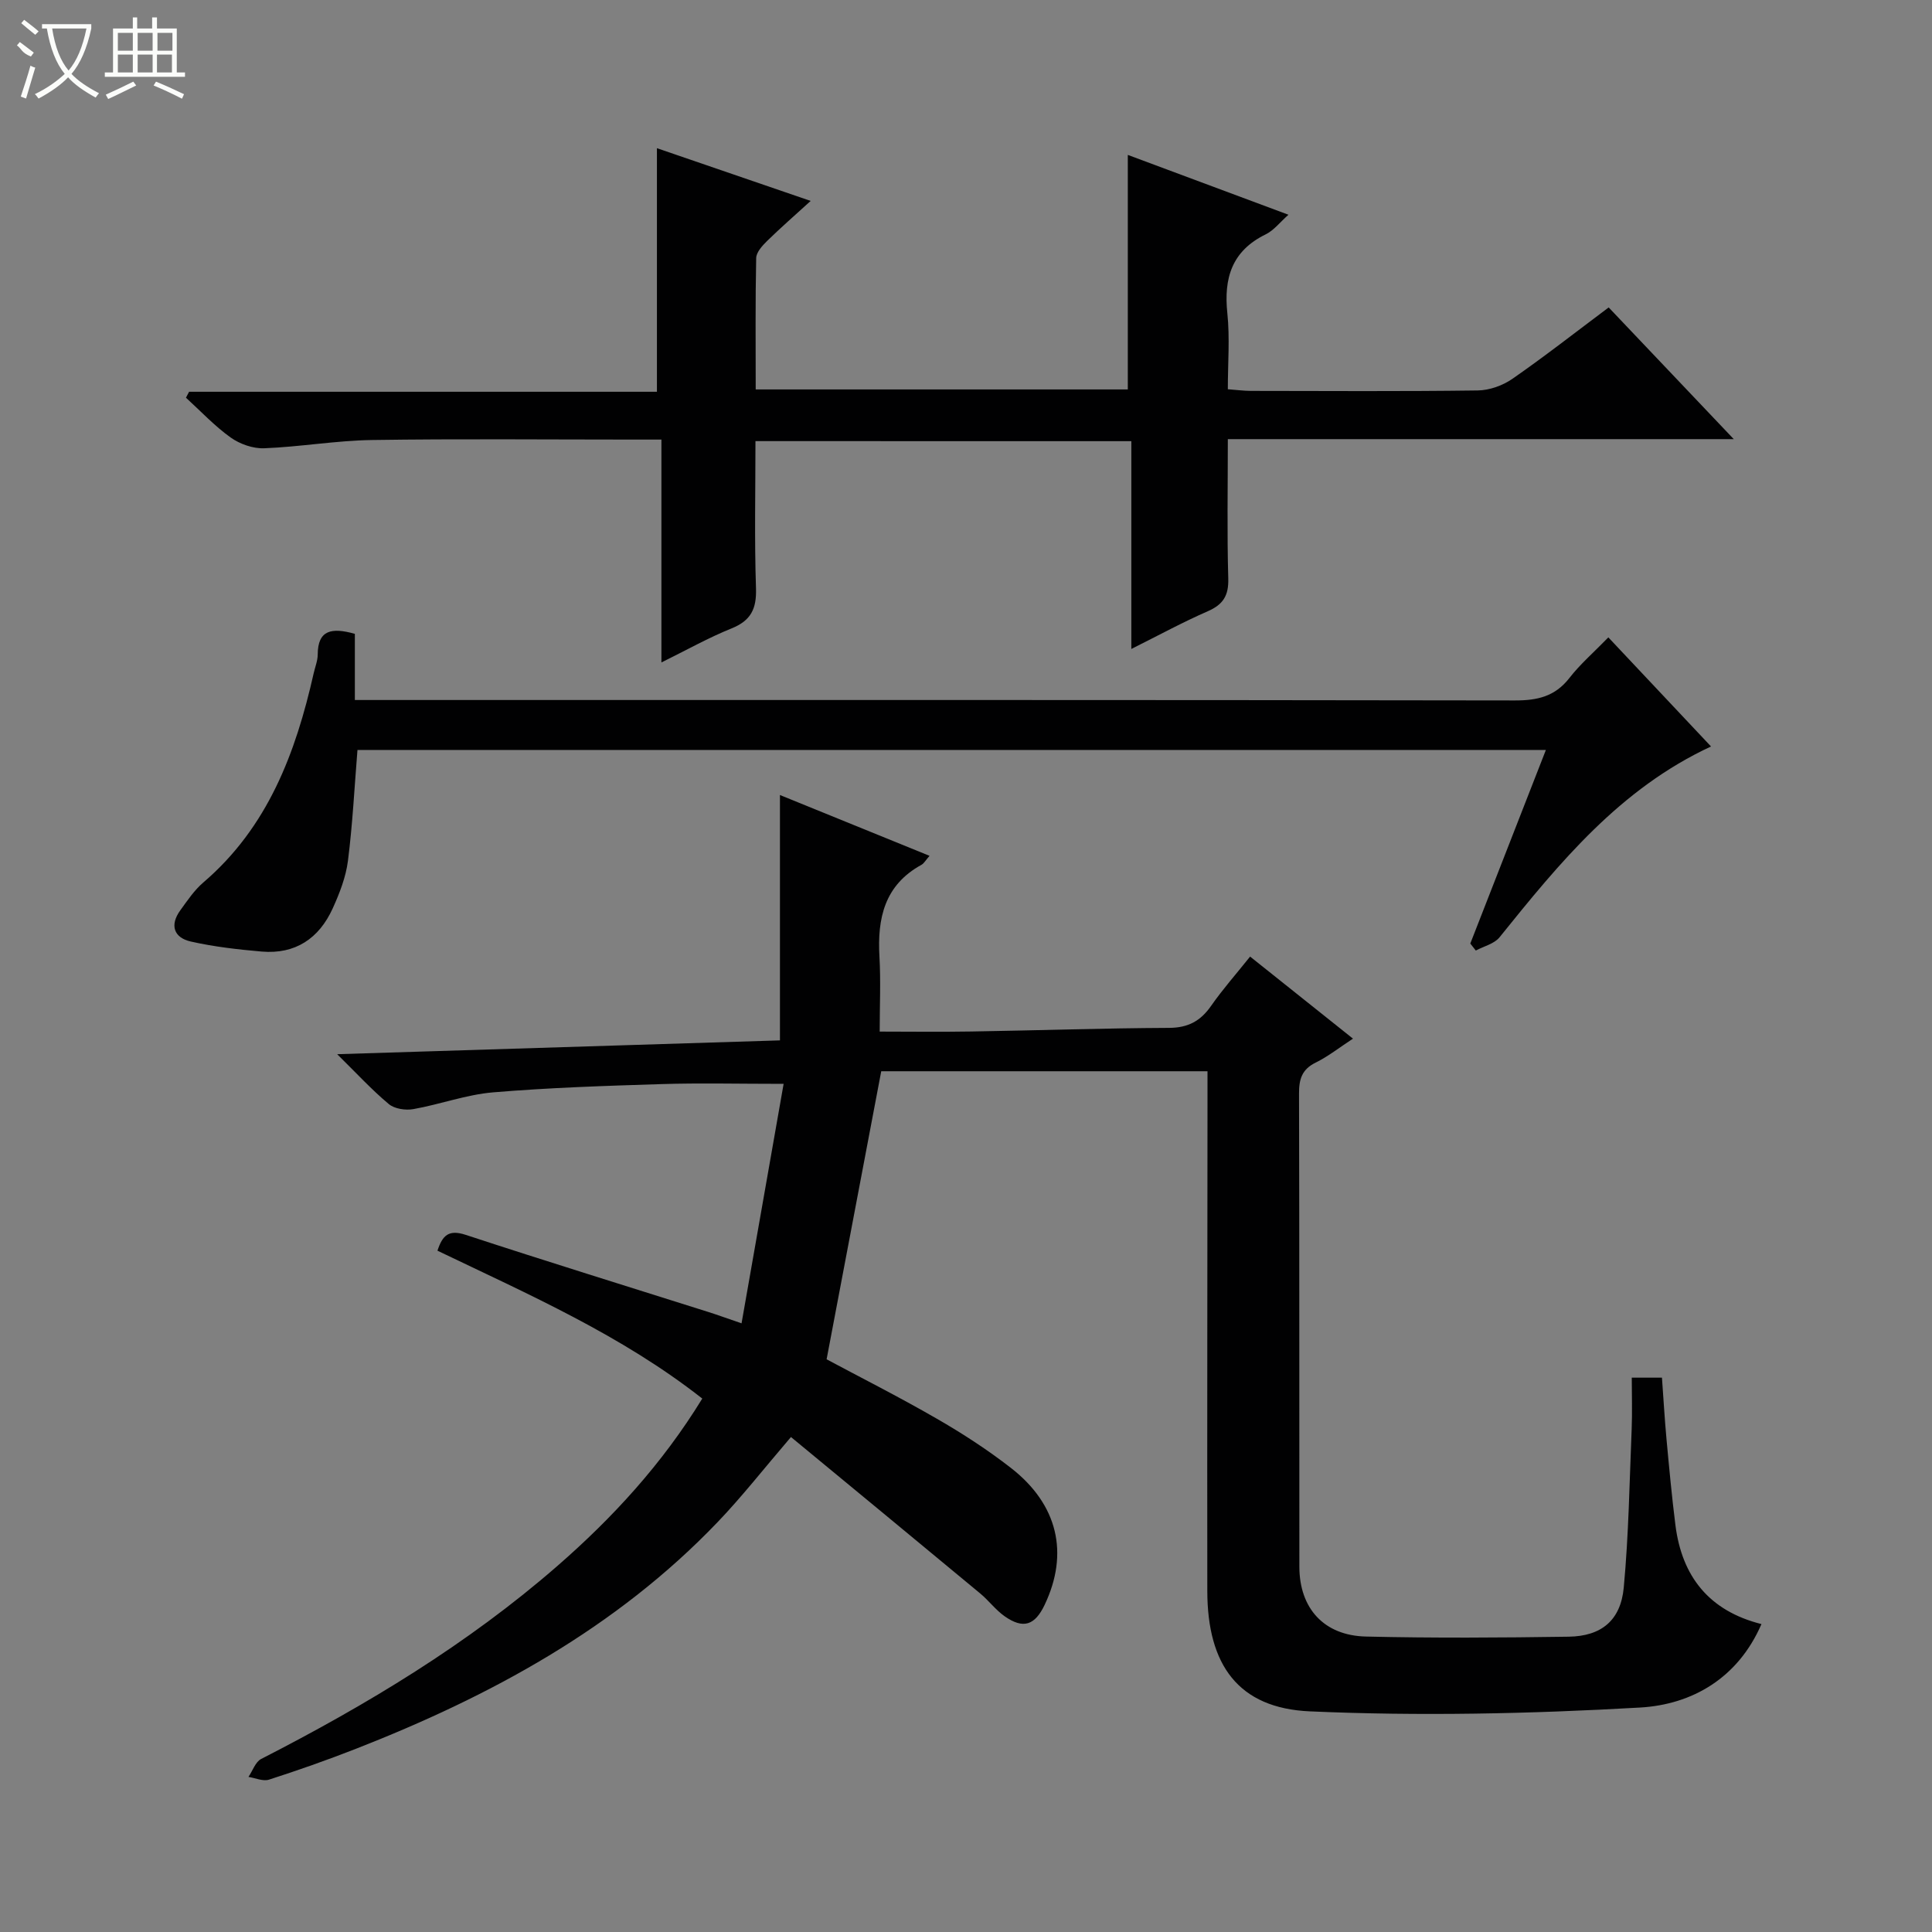 <svg enable-background="new 0 0 400 400" viewBox="0 0 400 400" xmlns="http://www.w3.org/2000/svg"><rect x="0" y="0" width="400" height="400" fill="#808080" stroke="none"/><g fill="#010102"><path d="m250 221.79c-23.19 0-45.63 0-67.55 0-3.82 20.18-7.49 39.51-11.31 59.64 6.8 3.64 14.92 7.74 22.79 12.28 5.32 3.06 10.52 6.44 15.36 10.2 9.75 7.58 12.07 17.7 6.99 28.36-2.03 4.26-4.43 5.05-8.27 2.37-1.88-1.32-3.3-3.27-5.09-4.75-13.02-10.81-26.08-21.57-39.16-32.37-5.67 6.62-10.15 12.36-15.16 17.59-21.04 22-47.1 36.09-75.09 47.03-5.87 2.29-11.83 4.39-17.83 6.32-1.23.39-2.82-.35-4.24-.57.87-1.27 1.44-3.11 2.64-3.72 21.83-11.18 42.74-23.77 61.3-39.94 11.46-9.99 21.68-21.09 30.02-34.67-16.74-13.14-35.9-21.53-54.83-30.62 1.05-3.18 2.32-4.43 5.84-3.28 16.69 5.48 33.48 10.67 50.24 15.97 1.87.59 3.72 1.27 6.88 2.35 2.93-16.7 5.78-32.94 8.71-49.58-9.41 0-17.36-.2-25.29.05-11.63.36-23.28.74-34.86 1.71-5.56.47-10.97 2.49-16.51 3.47-1.62.29-3.9-.05-5.09-1.05-3.52-2.94-6.64-6.34-10.68-10.32 31.2-.97 61.18-1.91 91.67-2.86 0-16.84 0-33.26 0-50.8 10.73 4.36 20.68 8.41 30.97 12.59-.8.91-1.14 1.56-1.67 1.86-7.65 4.19-9.16 11.06-8.7 19.02.29 5.08.05 10.2.05 15.51 6.09 0 12.54.09 18.98-.02 13.65-.22 27.29-.69 40.94-.75 3.94-.02 6.51-1.42 8.69-4.55 2.37-3.4 5.13-6.52 8.08-10.21 7.05 5.62 13.89 11.07 21.3 16.99-2.86 1.87-5.16 3.7-7.73 4.96-2.85 1.4-3.45 3.44-3.44 6.4.09 32.66.04 65.32.07 97.98.01 8.58 5.06 14.24 13.77 14.45 13.99.33 27.99.24 41.99.03 6.76-.1 10.76-3.37 11.4-10.16 1.02-10.91 1.19-21.9 1.64-32.86.14-3.45.02-6.92.02-10.61h6.25c.31 4.24.55 8.48.94 12.71.55 5.95 1.1 11.9 1.85 17.83 1.35 10.64 6.97 17.75 17.81 20.48-4.87 11.23-14.4 16.67-25.16 17.28-22.73 1.3-45.6 1.79-68.33.79-14.83-.65-21.22-9.63-21.24-24.91-.04-34.16.02-68.32.04-102.48 0-1.76 0-3.56 0-5.14z"/><path d="m156.41 91.33c0 10.21-.23 20.34.11 30.46.14 4.27-1.05 6.7-5.07 8.32-4.73 1.9-9.21 4.43-14.51 7.04 0-15.56 0-30.57 0-46.14-2.38 0-4.15 0-5.93 0-18 0-36-.18-53.99.09-7.45.11-14.88 1.42-22.33 1.71-2.31.09-5.03-.87-6.94-2.23-3.34-2.39-6.2-5.46-9.25-8.24.22-.41.43-.82.65-1.23h96.86c0-16.98 0-33.36 0-50.43 10 3.43 20.52 7.04 31.83 10.92-3.28 2.99-6.22 5.55-9 8.27-1 .98-2.25 2.34-2.28 3.56-.19 8.96-.1 17.93-.1 27.2h77.04c0-15.94 0-31.98 0-48.56 10.86 4.04 21.81 8.12 33.26 12.39-1.76 1.56-3.03 3.24-4.71 4.06-7.01 3.43-8.71 9.05-7.94 16.35.53 5.08.1 10.26.1 15.72 1.85.14 3.29.33 4.73.34 15.66.02 31.33.12 46.99-.09 2.43-.03 5.19-1.01 7.2-2.41 6.67-4.63 13.08-9.65 19.93-14.78 8.47 8.92 16.78 17.67 25.9 27.27-35.46 0-69.81 0-104.75 0 0 9.98-.18 19.43.09 28.87.1 3.54-1.07 5.38-4.26 6.77-5.15 2.25-10.11 4.95-15.81 7.8 0-14.66 0-28.68 0-43.02-26.1-.01-51.66-.01-77.82-.01z"/><path d="m73.47 131.23v13.7h6.21c77.99 0 155.97-.04 233.96.09 4.66.01 8.31-.82 11.28-4.64 2.23-2.87 5.03-5.29 8.07-8.42 7.19 7.64 14.08 14.96 21.26 22.59-18.86 8.75-31.36 24.07-43.79 39.51-1.09 1.35-3.25 1.85-4.91 2.74-.38-.48-.76-.96-1.14-1.45 5.16-13.23 10.33-26.46 15.65-40.08-82.34 0-164.21 0-246.05 0-.63 7.78-1.01 15.4-1.97 22.94-.43 3.38-1.74 6.75-3.17 9.89-2.82 6.2-7.74 9.51-14.69 8.91-4.92-.43-9.88-.99-14.69-2.08-3.5-.79-4.39-3.39-2.16-6.46 1.46-2.01 2.89-4.16 4.76-5.76 13.36-11.43 19.13-26.81 22.85-43.3.29-1.3.83-2.59.84-3.89.02-5.12 2.89-5.64 7.69-4.29z"/></g><path d="m6.4 11.7c-2-.8-1.9-1.6-2.9-2.3l.6-.7c.9.7 1.9 1.4 2.9 2.2zm-2.1 8.3c.7-2.1 1.4-4.2 2-6.4.2.1.6.3 1 .4-.7 2.3-1.3 4.4-1.9 6.4zm3-12.8c-1.1-.9-2.1-1.7-2.9-2.4l.6-.7c1 .8 2 1.5 3 2.4zm1.4-1.3v-.9h10.2v.9c-.9 4.2-2.3 7.3-4.1 9.4 1.3 1.4 3.2 2.7 5.7 4-.2.2-.4.5-.7.9-2.5-1.4-4.4-2.7-5.7-4.2-1.4 1.5-3.5 3-6.1 4.4 0 0 0 0-.1-.1-.3-.4-.5-.7-.7-.8 2.7-1.3 4.7-2.8 6.2-4.2-1.8-2.2-3-5.3-3.7-9.4zm9.2 0h-7.1c.6 3.8 1.7 6.7 3.4 8.7 1.7-2 2.9-4.8 3.7-8.7z" fill="#fbfcfa"/><path d="m31.6 3.6h.9v2.3h4.1v9.1h1.7v.9h-16.6v-.9h1.7v-9.1h4.1v-2.3h.9v2.3h3.1v-2.3zm-4 13.3.6.8c-1.9.9-3.8 1.9-5.8 2.8-.2-.3-.3-.6-.5-.9 2-.9 3.9-1.8 5.7-2.7zm-3.2-10.1v3.7h3.1v-3.7zm0 4.5v3.7h3.1v-3.7zm4.1-4.5v3.7h3.1v-3.7zm0 4.5v3.7h3.1v-3.7zm9.1 9.1c-2.1-1.1-4.1-2-5.8-2.7l.5-.8c2.2.9 4.1 1.8 5.8 2.6l-.4.9zm-1.9-13.6h-3.1v3.7h3.1zm-3.2 4.5v3.7h3.1v-3.7z" fill="#fbfcfa"/></svg>